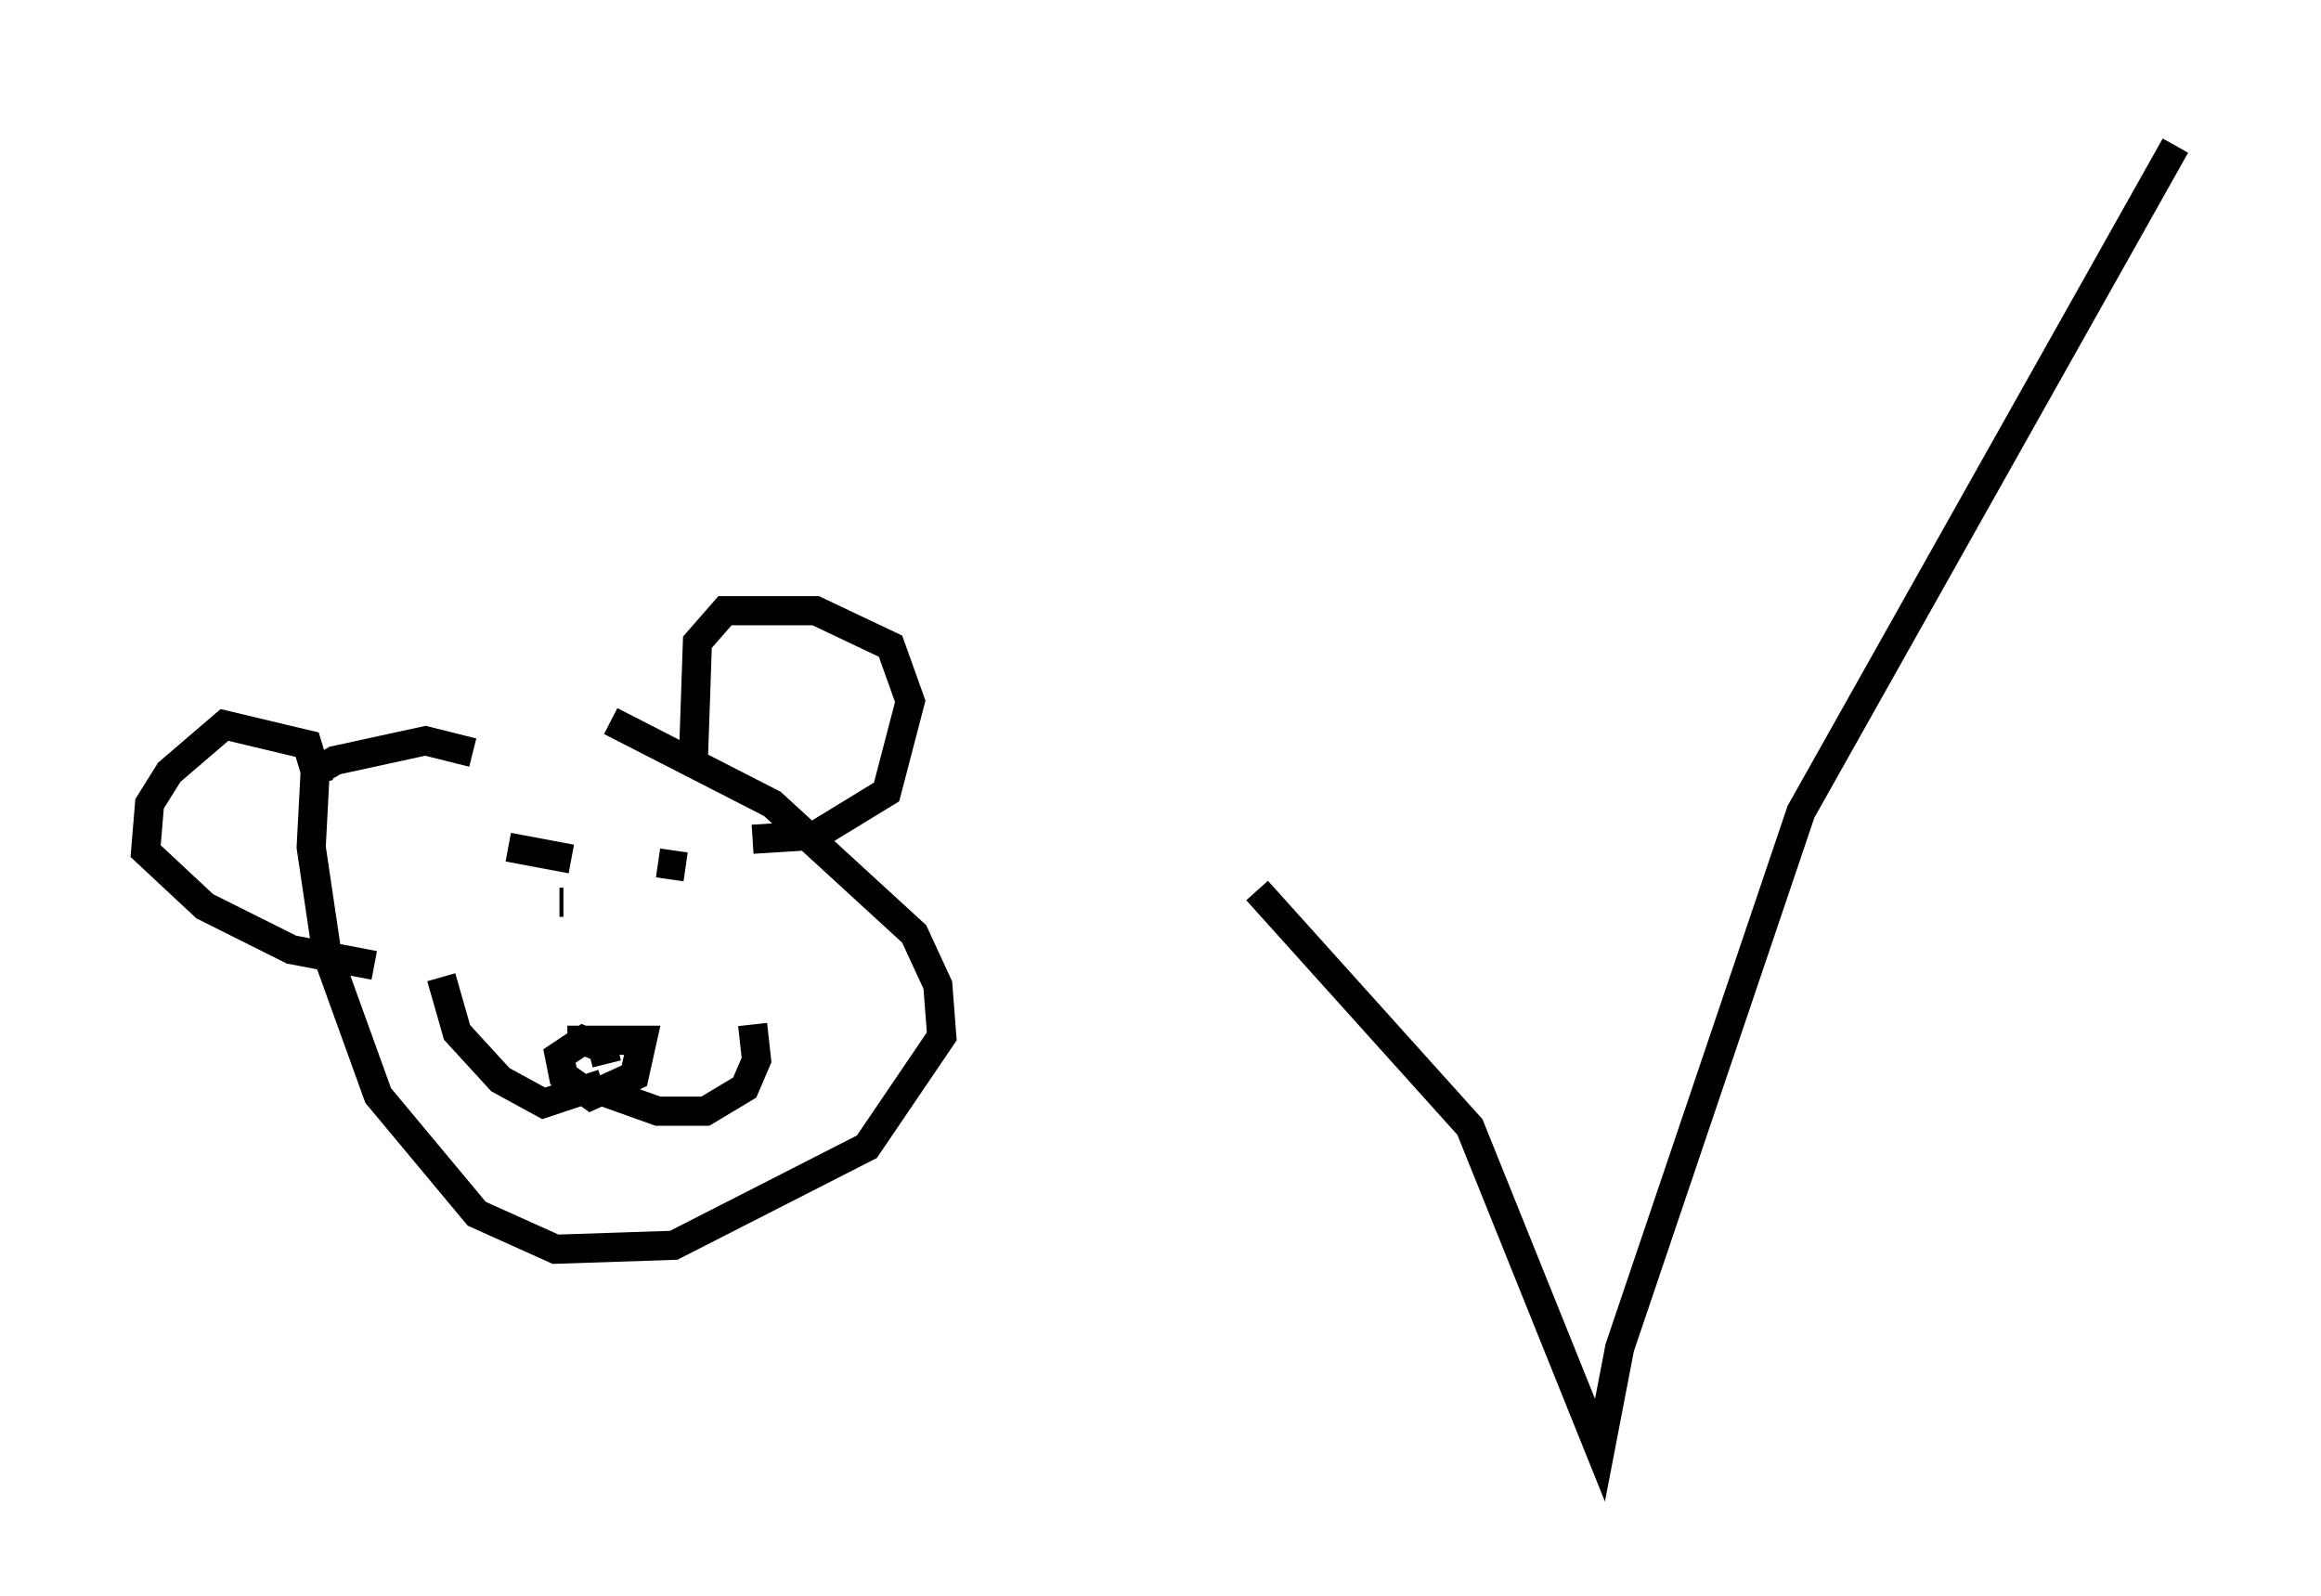 <?xml version="1.0" encoding="utf-8" ?>
<svg baseProfile="full" height="54.79" version="1.1" width="79.688" xmlns="http://www.w3.org/2000/svg" xmlns:ev="http://www.w3.org/2001/xml-events" xmlns:xlink="http://www.w3.org/1999/xlink"><defs /><rect fill="white" height="54.79" width="79.688" x="0" y="0" /><path d="M16.367, 25.162 m4.601, -0.406 l5.548, 2.842 4.871, 4.465 l0.812, 1.759 0.135, 1.759 l-2.571, 3.789 -6.631, 3.383 l-4.059, 0.135 -2.706, -1.218 l-3.383, -4.059 -1.759, -4.871 l-0.541, -3.654 0.135, -2.571 l0.677, -0.406 3.112, -0.677 l1.624, 0.406 m7.578, 0.135 l0.135, -3.924 0.947, -1.083 l3.112, 0.0 2.571, 1.218 l0.677, 1.894 -0.812, 3.112 l-2.436, 1.488 -2.165, 0.135 m-14.885, -1.894 l-0.406, -1.353 -2.842, -0.677 l-1.894, 1.624 -0.677, 1.083 l-0.135, 1.624 2.03, 1.894 l2.977, 1.488 2.842, 0.541 m6.36, -2.165 l0.135, 0.0 m0.135, 4.736 l2.571, 0.0 -0.271, 1.218 l-1.488, 0.677 -0.947, -0.677 l-0.135, -0.677 0.812, -0.541 l0.677, 0.271 0.135, 0.541 m-0.135, 0.947 l1.894, 0.677 1.624, 0.0 l1.353, -0.812 0.406, -0.947 l-0.135, -1.218 m-5.142, 2.03 l-2.03, 0.677 -1.488, -0.812 l-1.488, -1.624 -0.541, -1.894 m2.3, -4.465 l2.165, 0.406 m2.977, 0.135 l0.947, 0.135 m19.621, 0.812 l7.307, 8.119 4.465, 11.096 l0.677, -3.518 6.225, -18.403 l12.855, -22.868 " fill="none" stroke="black" stroke-width="1" /></svg>